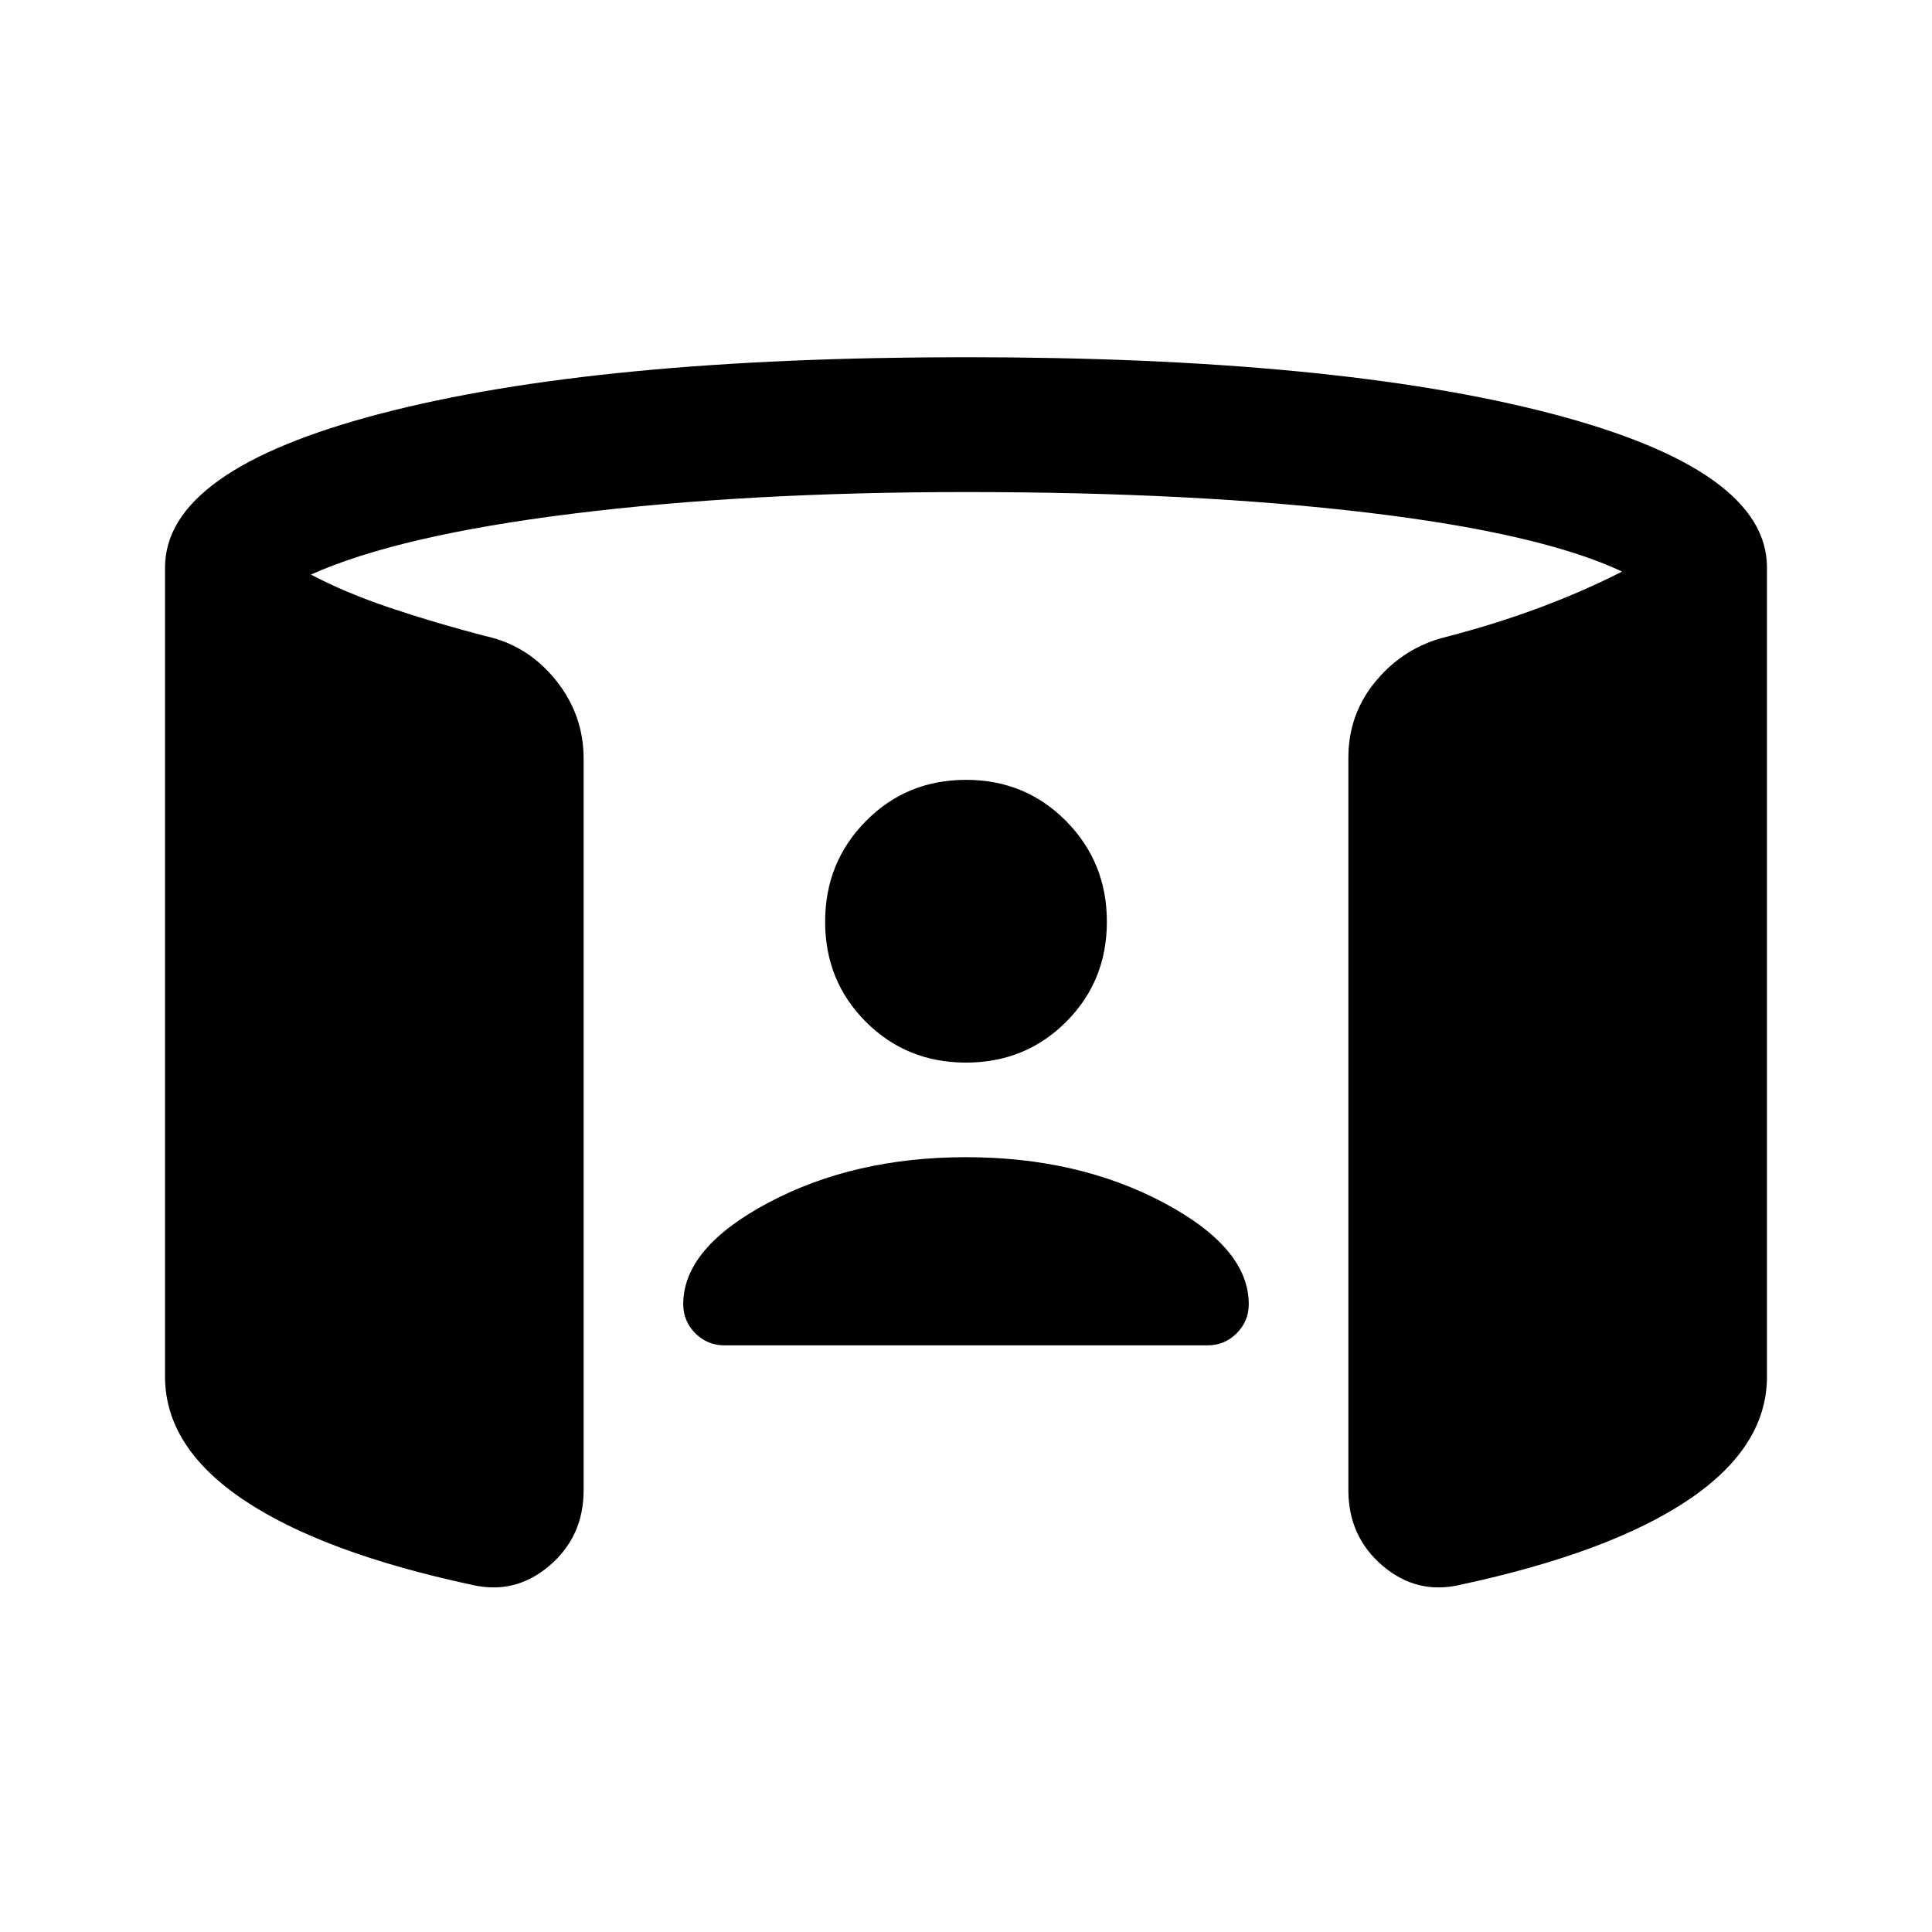 <svg xmlns="http://www.w3.org/2000/svg" height="20" viewBox="0 -960 960 960" width="20"><path d="M480-385q55.5 0 98 22.5t42.5 50.5q0 8.5-6 14.5t-14.5 6H360q-8.5 0-14.5-6t-6-14.5q0-28 42.5-50.5t98-22.5Zm0-47q-29.5 0-49.75-20.25T410-502q0-29.5 20.25-50T480-572.5q29.5 0 49.75 20.5T550-502q0 29.5-20.25 49.75T480-432ZM82-276v-402q0-48.5 107.25-76.5t290.75-28q183.5 0 290.75 28T878-678v402q0 35-39 61.25T725.5-172.5q-21.5 5-38.5-9.5t-17-37.5v-364q0-22 14-38.5t34.5-21.5q25-6.5 47-14.75T806-676q-40.5-19-126.25-29.25T480-715.5q-109 0-195.5 10.75t-130 30.25q17 9 39.25 16.5T241-644q21 4.5 35 21.75T290-583v363.5q0 23-17 37.5t-38.5 9.5q-74.5-16-113.5-42.25T82-276Z"/></svg>